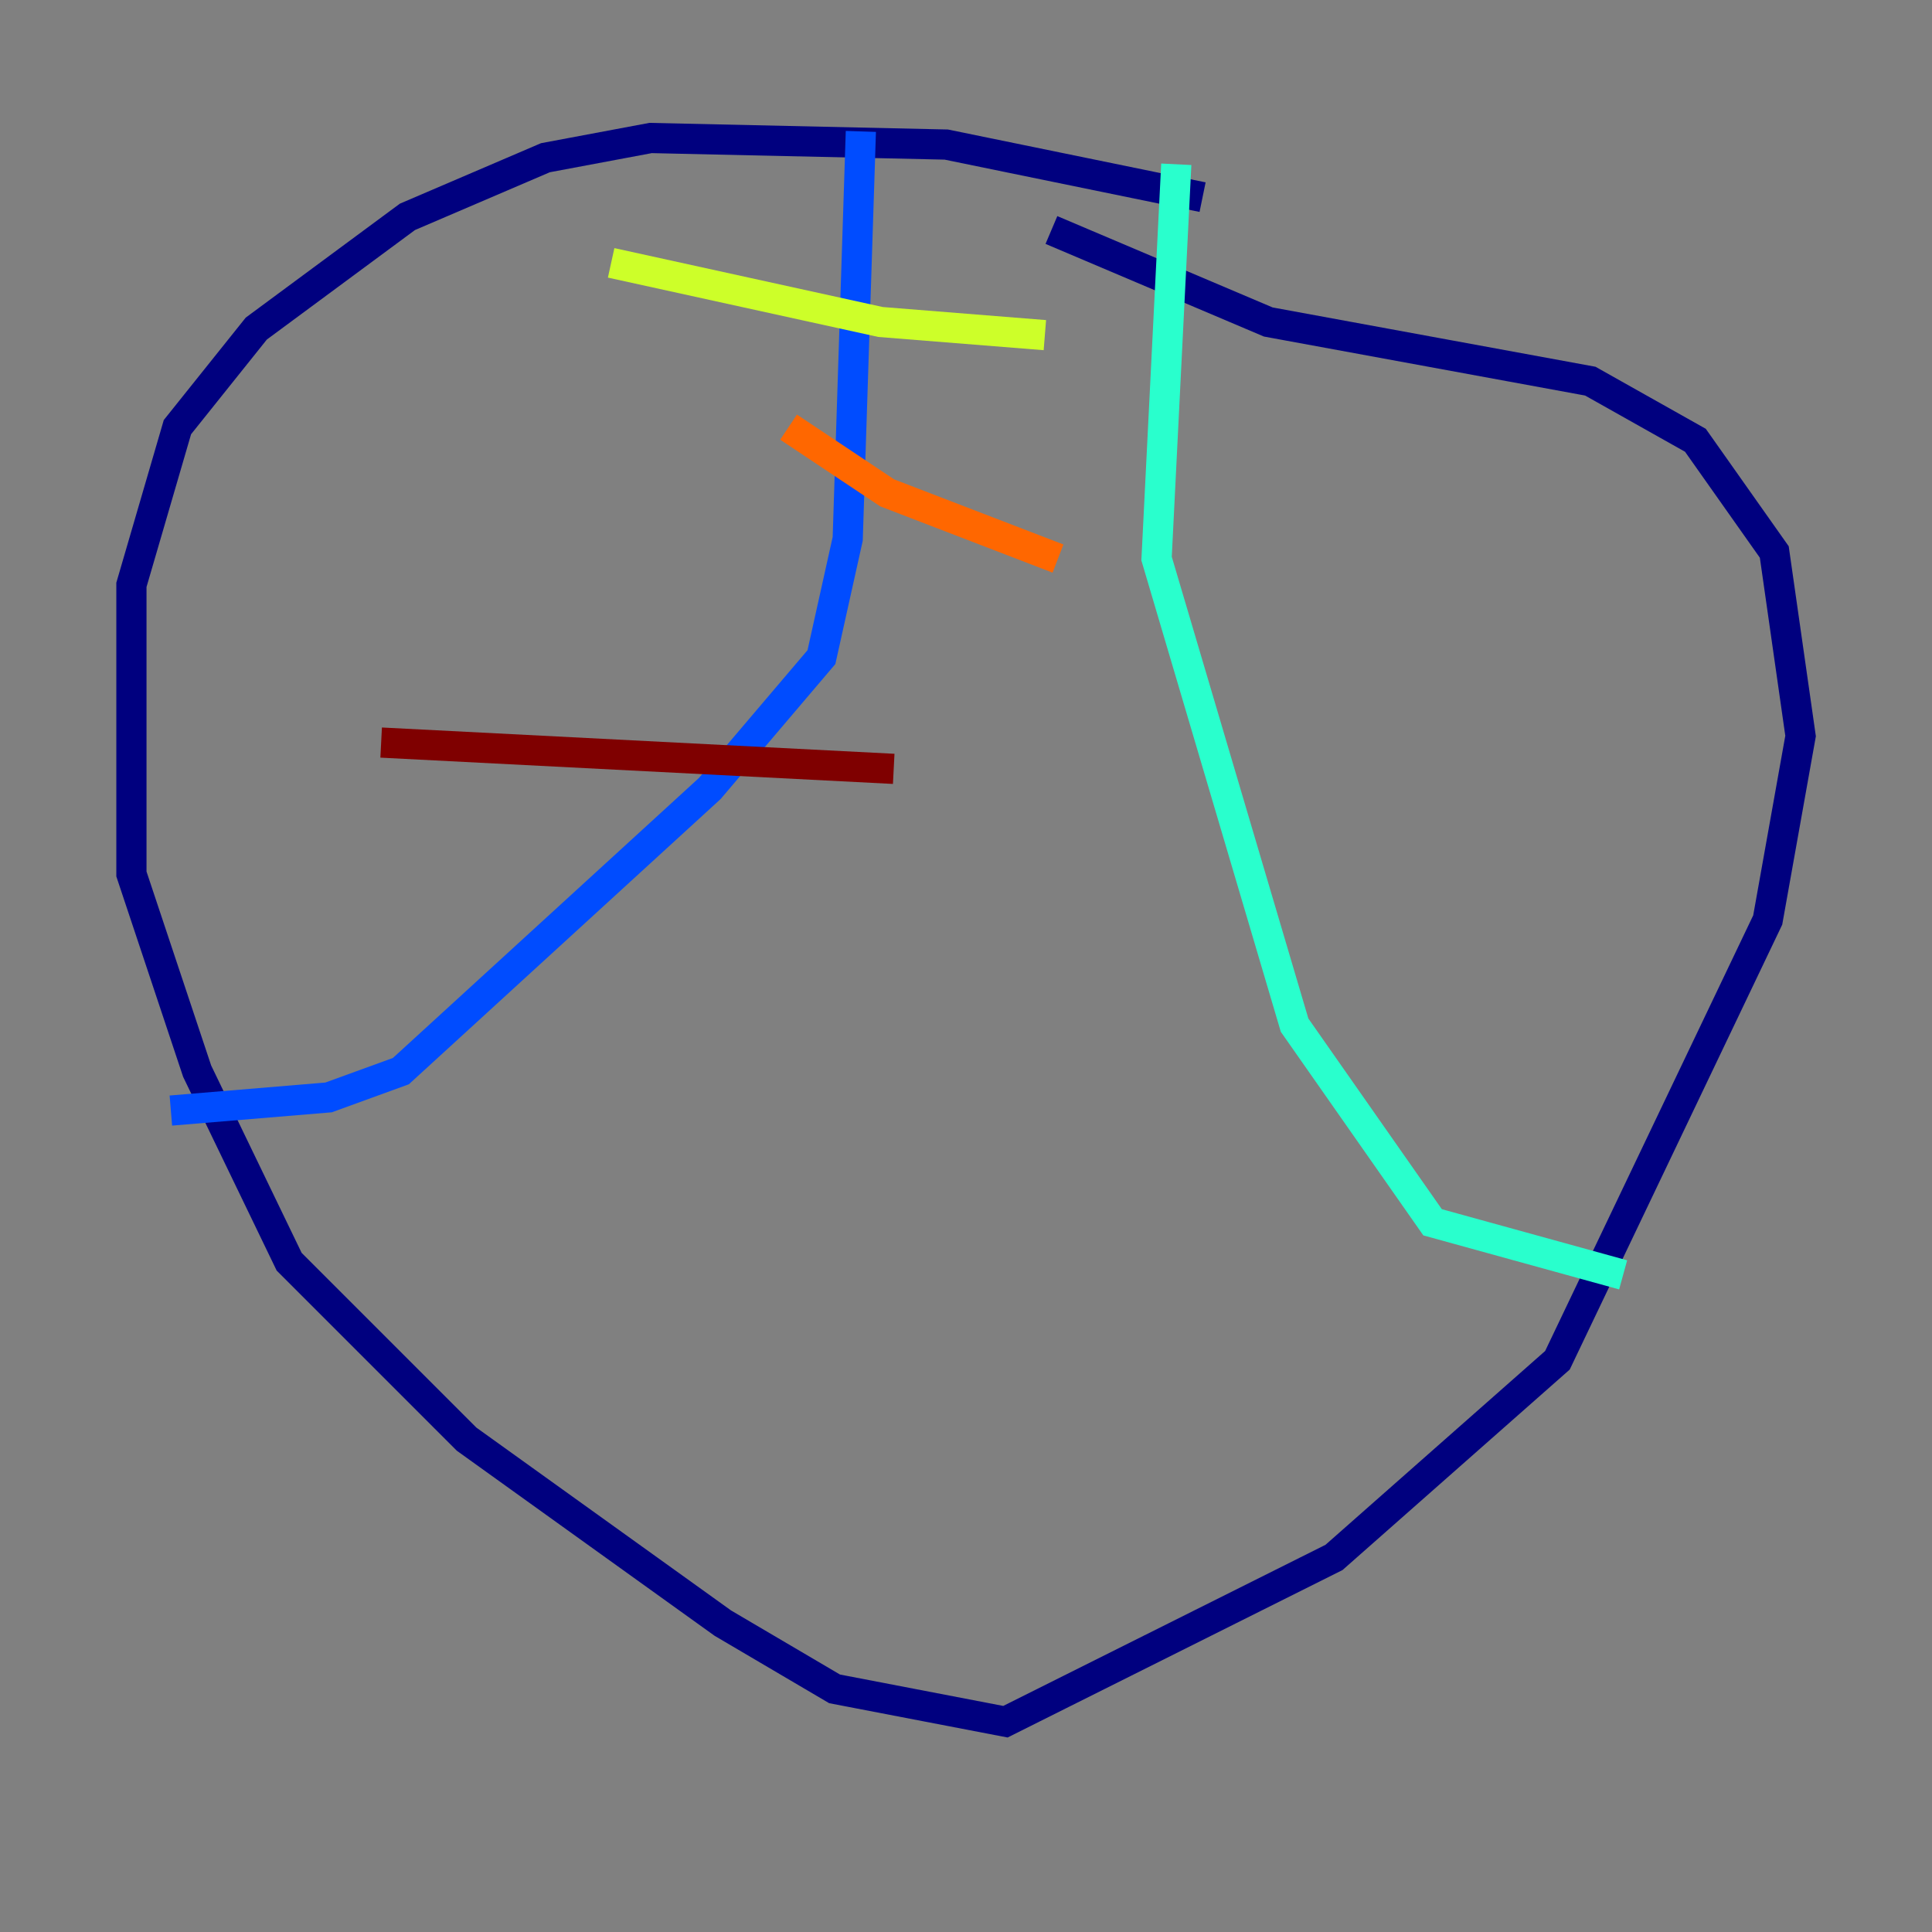 <?xml version="1.0" encoding="utf-8" ?>
<svg baseProfile="tiny" height="128" version="1.2" viewBox="0,0,128,128" width="128" xmlns="http://www.w3.org/2000/svg" xmlns:ev="http://www.w3.org/2001/xml-events" xmlns:xlink="http://www.w3.org/1999/xlink"><rect x="0" y="0" width="128" height="128" fill="#808080" stroke="none"/><defs /><polyline fill="none" points="79.674,13.061 62.694,9.578 43.102,9.143 36.136,10.449 26.993,14.367 16.98,21.769 11.755,28.299 8.707,38.748 8.707,57.905 13.061,70.966 19.157,83.592 30.912,95.347 47.891,107.537 55.292,111.891 66.612,114.068 88.381,103.184 103.184,90.122 117.116,60.952 119.293,48.762 117.551,36.571 112.326,29.17 105.361,25.252 84.027,21.333 69.66,15.238" stroke="#00007f" stroke-width="2" /><polyline fill="none" points="57.034,8.707 56.163,35.701 54.422,43.537 47.02,52.245 26.558,70.966 21.769,72.707 11.32,73.578" stroke="#004cff" stroke-width="2" /><polyline fill="none" points="77.932,10.884 76.626,37.007 85.769,67.918 94.912,80.98 107.537,84.463" stroke="#29ffcd" stroke-width="2" /><polyline fill="none" points="40.49,17.415 58.34,21.333 69.225,22.204" stroke="#cdff29" stroke-width="2" /><polyline fill="none" points="52.245,28.299 58.776,32.653 70.095,37.007" stroke="#ff6700" stroke-width="2" /><polyline fill="none" points="25.252,49.197 59.211,50.939" stroke="#7f0000" stroke-width="2" /></svg>